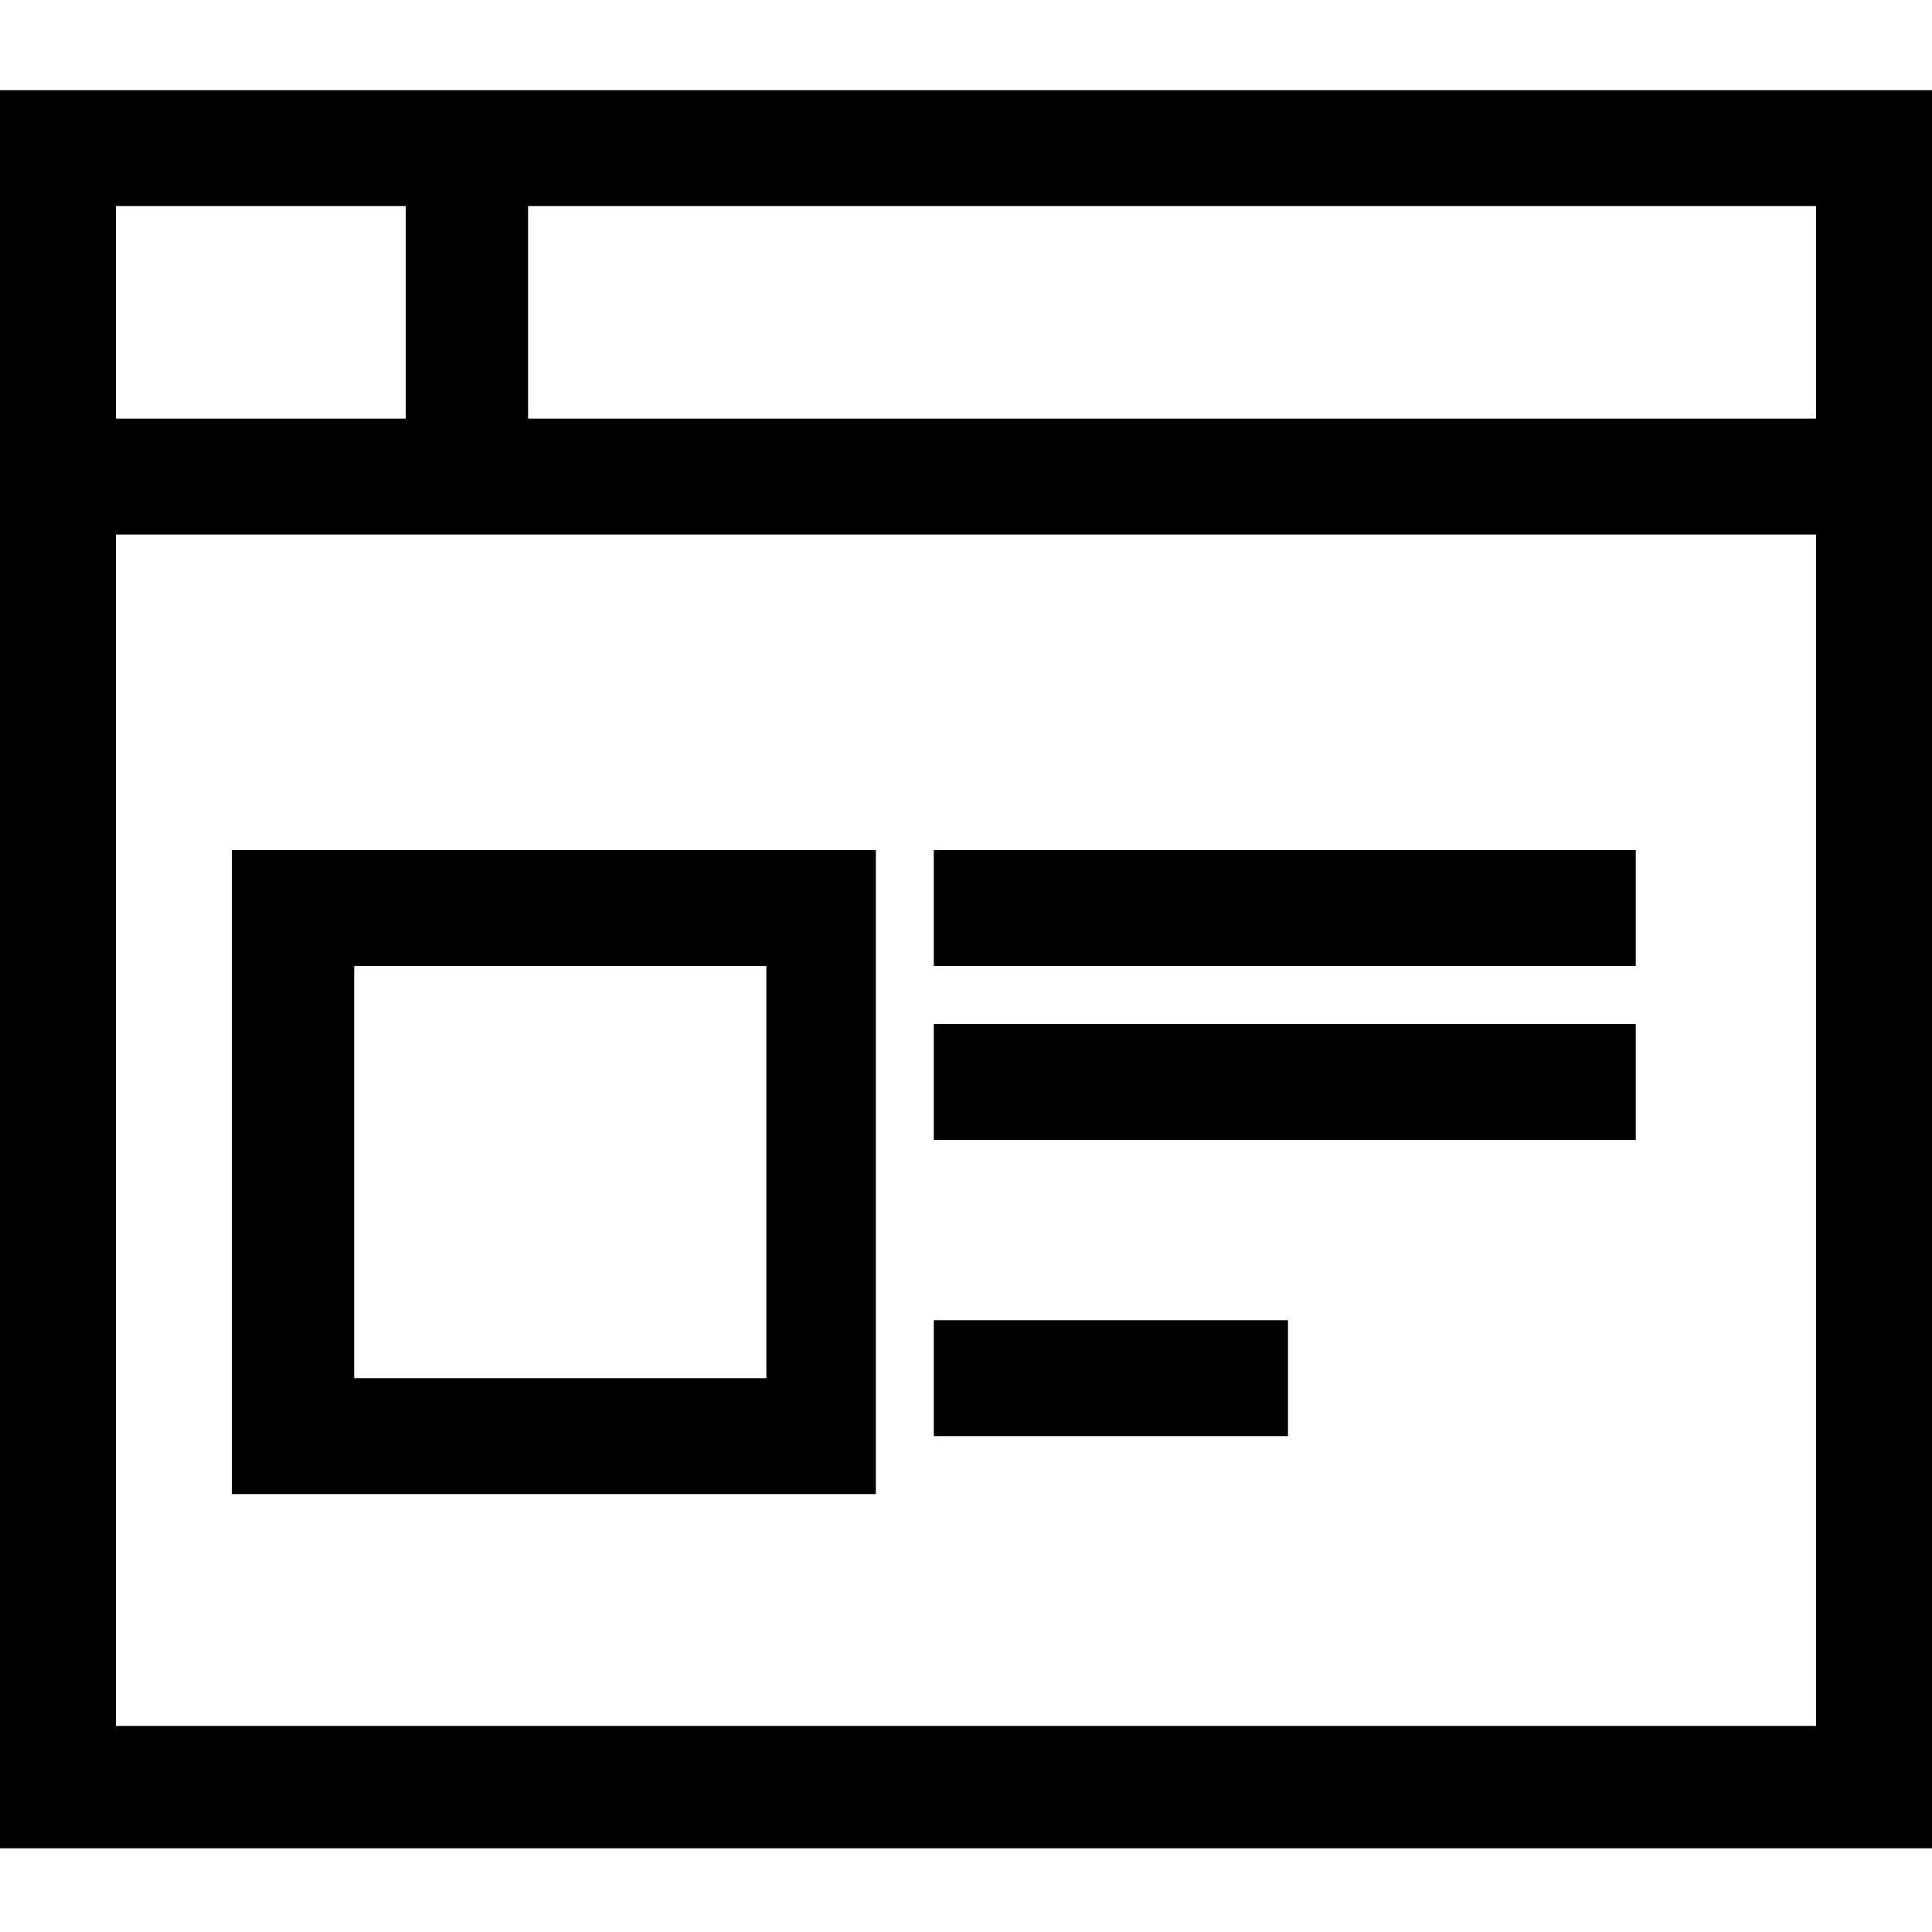 <svg class="icon icon-services--ux-ui" role="presentation" aria-labelledby="icon-services--ux-ui-title icon-services--ux-ui-desc" xmlns="http://www.w3.org/2000/svg" width="30" height="30" viewBox="0 0 30 30"><title id="icon-services--ux-ui-title">UX UI</title><description id="icon-services--ux-ui-desc">An icon of a webpage.</description><path d="M8.2 1.4H0v27.3h30V1.4H8.2zM1.8 3.2h4.5v3.3H1.8V3.2zm26.4 23.6H1.8V8.3h26.4v18.5zM8.2 6.5V3.2h20v3.3h-20z"/><path d="M13.6 23.2v-10h-10v10h10zM5.5 15h6.4v6.4H5.5V15zm9-1.8h10.9V15H14.5v-1.8zm0 2.7h10.9v1.8H14.5v-1.8zm0 4.6H20v1.8h-5.5v-1.8z"/></svg>
